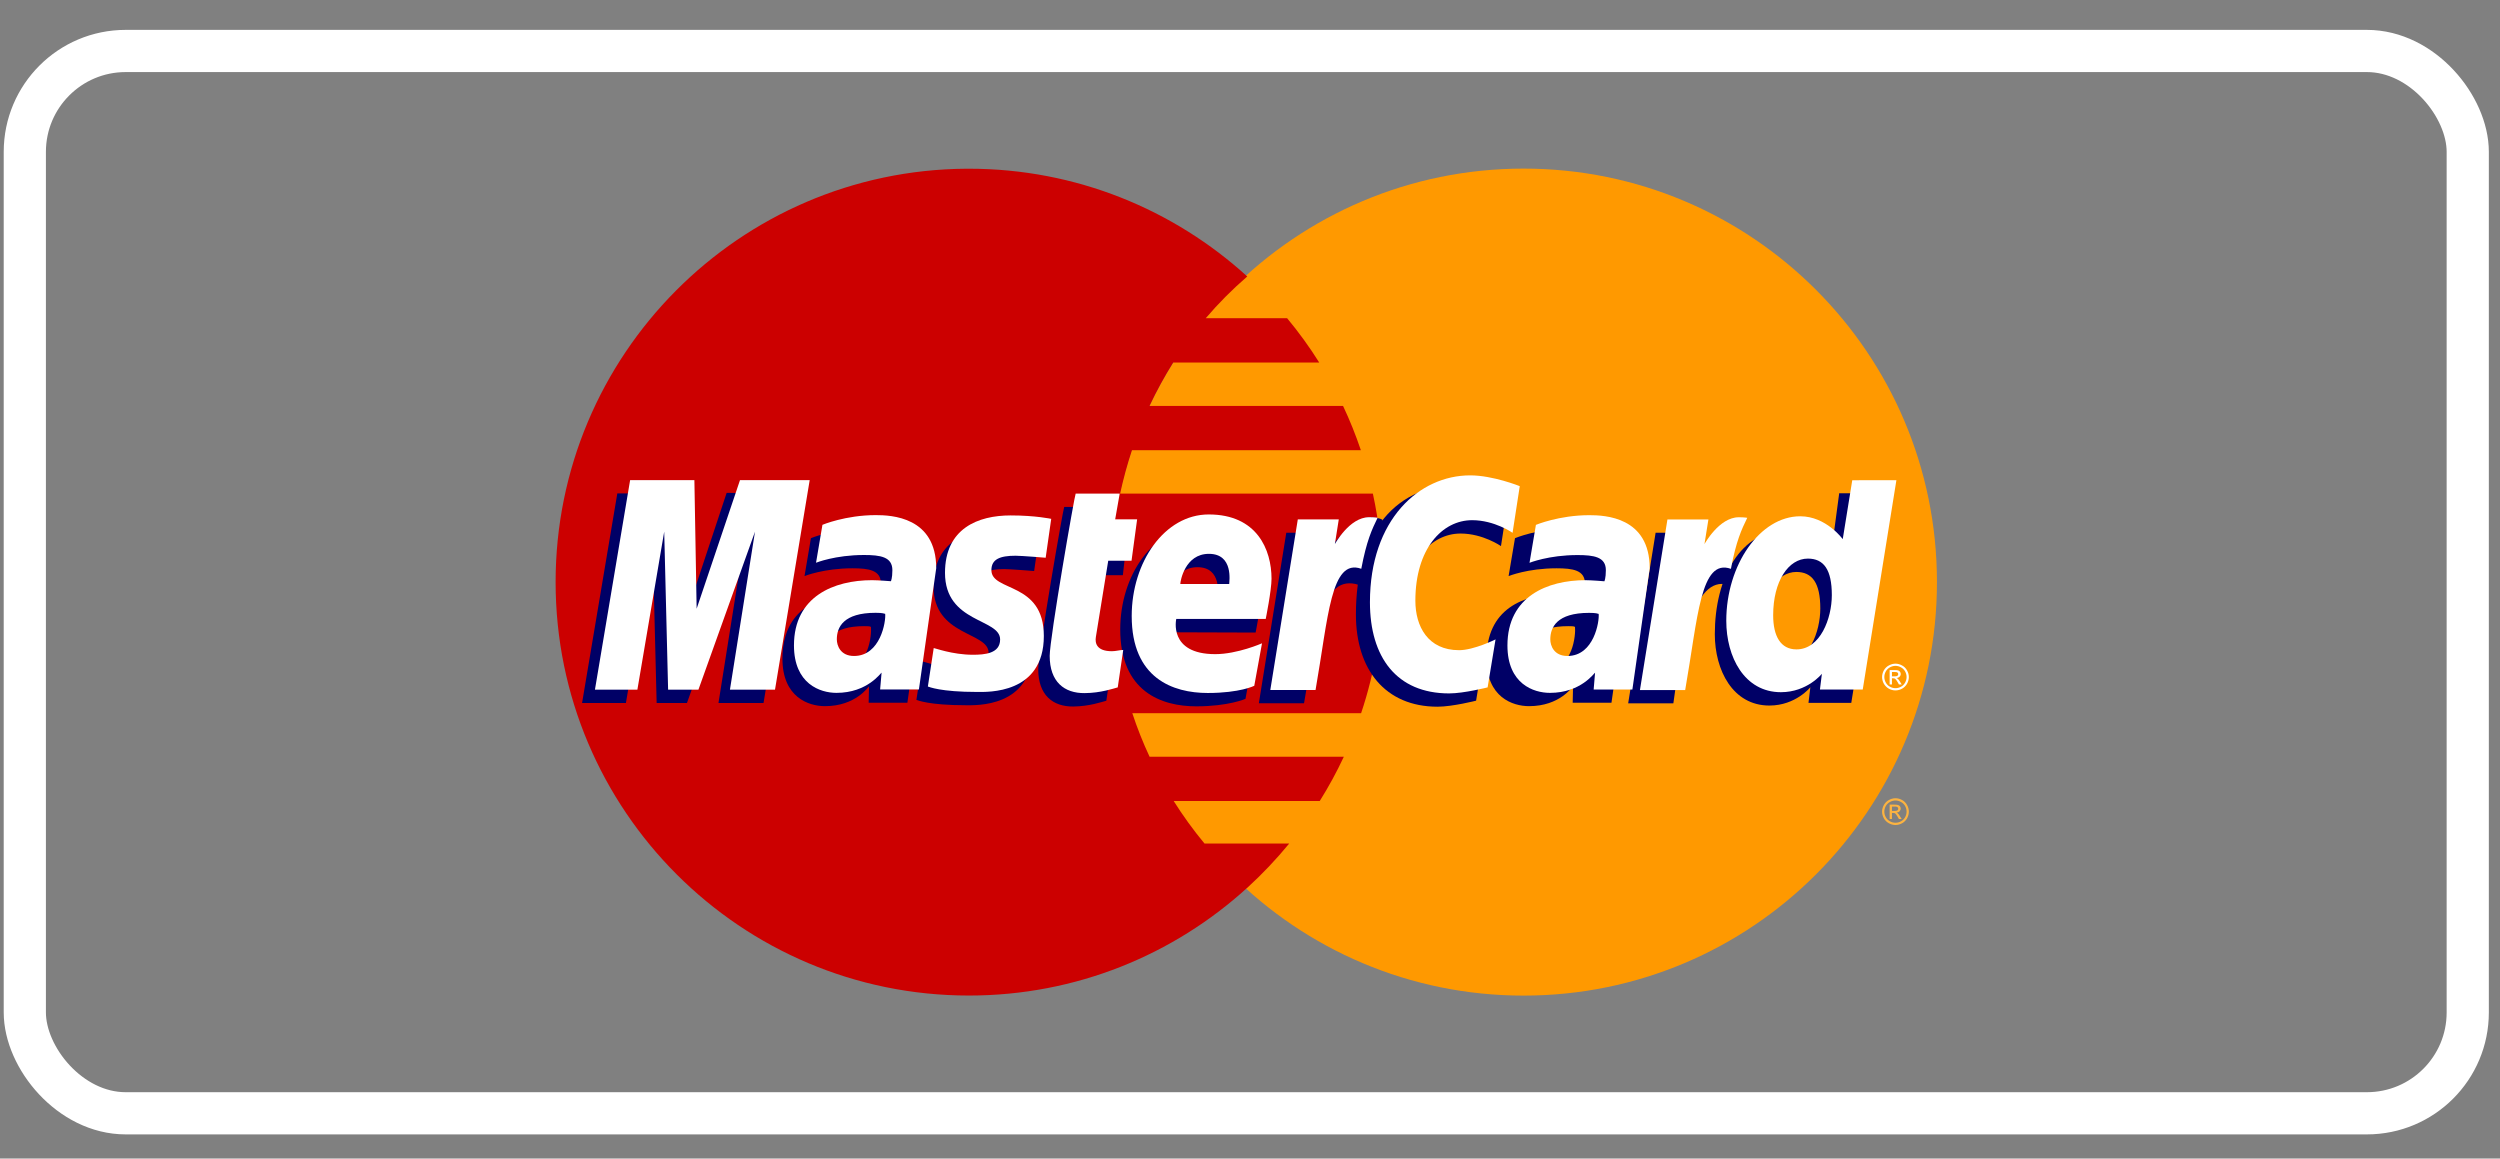 <svg width="41" height="19" viewBox="0 0 41 19" fill="none" xmlns="http://www.w3.org/2000/svg">
<rect x="0" y="0" width="41" height="19" fill="#808080" stroke="none"/>
<path d="M31.766 9.547C31.767 13.291 28.733 16.327 24.988 16.328C21.244 16.329 18.208 13.295 18.207 9.55C18.207 9.549 18.207 9.548 18.207 9.547C18.206 5.802 21.241 2.766 24.985 2.765C28.729 2.764 31.765 5.799 31.766 9.543C31.766 9.544 31.766 9.546 31.766 9.547Z" fill="#FF9900"/>
<path d="M15.848 2.767C12.126 2.791 9.112 5.819 9.112 9.547C9.112 13.29 12.149 16.327 15.891 16.327C17.648 16.327 19.249 15.658 20.454 14.56C20.454 14.56 20.453 14.56 20.453 14.56H20.455C20.701 14.335 20.931 14.093 21.143 13.834H19.754C19.568 13.61 19.4 13.377 19.248 13.136H21.644C21.79 12.903 21.922 12.661 22.039 12.41H18.853C18.744 12.177 18.65 11.939 18.57 11.697H22.322C22.549 11.022 22.671 10.299 22.671 9.547C22.671 9.049 22.617 8.563 22.515 8.095H18.37C18.422 7.855 18.487 7.617 18.564 7.383H22.318C22.234 7.134 22.137 6.892 22.026 6.657H18.852C18.967 6.413 19.097 6.175 19.241 5.945H21.635C21.476 5.691 21.3 5.449 21.109 5.219H19.774C19.981 4.976 20.208 4.748 20.455 4.534C19.25 3.437 17.648 2.767 15.891 2.767C15.877 2.767 15.862 2.767 15.848 2.767Z" fill="#CC0000"/>
<path d="M31.086 13.091C31.123 13.091 31.159 13.101 31.194 13.12C31.229 13.139 31.256 13.166 31.275 13.201C31.295 13.236 31.305 13.273 31.305 13.311C31.305 13.348 31.295 13.385 31.276 13.42C31.257 13.454 31.23 13.482 31.195 13.501C31.16 13.52 31.124 13.53 31.086 13.53C31.048 13.53 31.011 13.52 30.977 13.501C30.942 13.482 30.915 13.455 30.895 13.42C30.876 13.385 30.866 13.348 30.866 13.311C30.866 13.273 30.876 13.236 30.896 13.201C30.916 13.166 30.943 13.139 30.978 13.12C31.013 13.101 31.049 13.091 31.086 13.091ZM31.086 13.128C31.055 13.128 31.025 13.136 30.996 13.152C30.967 13.167 30.944 13.19 30.927 13.219C30.911 13.249 30.903 13.279 30.903 13.311C30.903 13.342 30.911 13.373 30.927 13.402C30.943 13.431 30.966 13.453 30.995 13.469C31.024 13.486 31.054 13.493 31.086 13.493C31.117 13.493 31.148 13.486 31.177 13.469C31.206 13.453 31.228 13.431 31.244 13.402C31.26 13.373 31.268 13.342 31.268 13.311C31.268 13.279 31.26 13.248 31.244 13.219C31.227 13.19 31.204 13.167 31.175 13.152C31.146 13.136 31.116 13.128 31.086 13.128ZM30.99 13.432V13.196H31.071C31.098 13.196 31.119 13.198 31.131 13.203C31.143 13.207 31.153 13.214 31.16 13.225C31.168 13.236 31.172 13.248 31.172 13.26C31.172 13.277 31.165 13.292 31.153 13.305C31.141 13.318 31.125 13.325 31.104 13.326C31.113 13.33 31.119 13.334 31.124 13.339C31.134 13.348 31.145 13.364 31.159 13.386L31.188 13.432H31.142L31.121 13.395C31.104 13.366 31.091 13.347 31.081 13.34C31.074 13.335 31.064 13.332 31.05 13.332H31.028V13.432H30.99M31.028 13.299H31.074C31.096 13.299 31.111 13.296 31.119 13.289C31.127 13.282 31.131 13.274 31.131 13.263C31.131 13.256 31.129 13.25 31.125 13.244C31.121 13.239 31.116 13.235 31.109 13.232C31.102 13.229 31.09 13.228 31.071 13.228H31.028V13.299" fill="#FCB340"/>
<path d="M18.144 11.492L18.234 10.878C18.184 10.878 18.112 10.9 18.048 10.9C17.797 10.9 17.765 10.765 17.785 10.667L18.032 9.433H18.415L18.493 8.737H18.133L18.206 8.314H17.453C17.438 8.33 17.027 10.688 17.027 10.975C17.027 11.4 17.266 11.59 17.602 11.587C17.866 11.584 18.071 11.511 18.144 11.492Z" fill="#000066"/>
<path d="M18.372 10.322C18.372 11.342 19.045 11.584 19.619 11.584C20.148 11.584 20.426 11.461 20.426 11.461L20.553 10.765C20.553 10.765 20.106 10.947 19.742 10.947C18.967 10.947 19.103 10.369 19.103 10.369L20.592 10.374C20.592 10.374 20.687 9.906 20.687 9.715C20.687 9.24 20.428 8.656 19.635 8.656C18.909 8.656 18.372 9.438 18.372 10.322ZM19.638 9.302C20.045 9.302 19.97 9.76 19.97 9.797H19.169C19.169 9.75 19.244 9.302 19.638 9.302Z" fill="#000066"/>
<path d="M24.208 11.491L24.337 10.704C24.337 10.704 23.983 10.882 23.74 10.882C23.228 10.882 23.022 10.491 23.022 10.071C23.022 9.219 23.463 8.75 23.953 8.75C24.321 8.75 24.616 8.956 24.616 8.956L24.734 8.192C24.734 8.192 24.386 7.94 24.011 7.939C22.882 7.934 22.237 8.72 22.237 10.078C22.237 10.978 22.715 11.59 23.576 11.59C23.82 11.59 24.208 11.491 24.208 11.491Z" fill="#000066"/>
<path d="M14.174 8.667C13.679 8.667 13.299 8.826 13.299 8.826L13.194 9.448C13.194 9.448 13.508 9.32 13.981 9.32C14.25 9.32 14.447 9.351 14.447 9.569C14.447 9.702 14.423 9.751 14.423 9.751C14.423 9.751 14.21 9.733 14.112 9.733C13.408 9.733 12.832 10 12.832 10.803C12.832 11.436 13.262 11.581 13.529 11.581C14.038 11.581 14.24 11.259 14.252 11.258L14.246 11.525C14.246 11.525 14.881 11.525 14.881 11.525L15.165 9.537C15.165 8.694 14.429 8.667 14.174 8.667ZM14.284 10.281C14.297 10.402 14.252 10.976 13.818 10.976C13.593 10.976 13.535 10.805 13.535 10.704C13.535 10.506 13.643 10.269 14.171 10.269C14.294 10.269 14.263 10.278 14.284 10.281Z" fill="#000066"/>
<path d="M15.839 11.566C16.001 11.566 16.931 11.608 16.931 10.649C16.931 9.752 16.07 9.929 16.07 9.569C16.07 9.389 16.211 9.333 16.467 9.333C16.569 9.333 16.96 9.365 16.96 9.365L17.051 8.728C17.051 8.728 16.798 8.671 16.385 8.671C15.851 8.671 15.309 8.884 15.309 9.614C15.309 10.44 16.213 10.357 16.213 10.706C16.213 10.938 15.96 10.957 15.766 10.957C15.429 10.957 15.126 10.841 15.125 10.847L15.029 11.478C15.046 11.483 15.233 11.566 15.839 11.566Z" fill="#000066"/>
<path d="M30.163 8.089L30.033 9.061C30.033 9.061 29.761 8.686 29.336 8.686C28.535 8.686 28.123 9.484 28.123 10.4C28.123 10.991 28.417 11.571 29.018 11.571C29.451 11.571 29.69 11.27 29.69 11.27L29.659 11.527H30.361L30.912 8.094L30.163 8.089ZM29.853 9.979C29.853 10.36 29.664 10.87 29.273 10.87C29.013 10.87 28.892 10.652 28.892 10.309C28.892 9.75 29.143 9.38 29.46 9.38C29.72 9.38 29.853 9.559 29.853 9.979Z" fill="#000066"/>
<path d="M10.265 11.529L10.704 8.938L10.769 11.529H11.266L12.194 8.938L11.783 11.529H12.522L13.091 8.092L11.917 8.083L11.219 10.188L11.2 8.092H10.124L9.546 11.529H10.265Z" fill="#000066"/>
<path d="M21.386 11.535C21.596 10.34 21.671 9.396 22.284 9.592C22.372 9.129 22.582 8.727 22.677 8.531C22.677 8.531 22.647 8.486 22.458 8.486C22.134 8.486 21.703 9.142 21.703 9.142L21.767 8.737H21.095L20.645 11.534H21.386V11.535Z" fill="#000066"/>
<path d="M25.72 8.667C25.225 8.667 24.846 8.826 24.846 8.826L24.741 9.448C24.741 9.448 25.054 9.32 25.527 9.32C25.796 9.32 25.993 9.351 25.993 9.569C25.993 9.702 25.969 9.751 25.969 9.751C25.969 9.751 25.757 9.733 25.659 9.733C24.954 9.733 24.379 10 24.379 10.803C24.379 11.436 24.809 11.581 25.076 11.581C25.585 11.581 25.787 11.259 25.798 11.258L25.792 11.525H26.428L26.711 9.537C26.712 8.694 25.976 8.667 25.72 8.667ZM25.83 10.281C25.844 10.402 25.799 10.976 25.364 10.976C25.14 10.976 25.081 10.805 25.081 10.704C25.081 10.506 25.189 10.269 25.718 10.269C25.841 10.269 25.809 10.278 25.83 10.281Z" fill="#000066"/>
<path d="M27.443 11.535C27.559 10.656 27.772 9.422 28.341 9.592C28.429 9.129 28.344 9.131 28.155 9.131C27.831 9.131 27.76 9.142 27.76 9.142L27.824 8.737H27.152L26.702 11.535H27.443V11.535Z" fill="#000066"/>
<path d="M18.331 11.273L18.421 10.659C18.372 10.659 18.299 10.68 18.235 10.68C17.984 10.68 17.956 10.547 17.972 10.448L18.175 9.196H18.557L18.649 8.517H18.289L18.363 8.095H17.641C17.625 8.111 17.215 10.469 17.215 10.756C17.215 11.181 17.453 11.371 17.79 11.367C18.053 11.365 18.259 11.292 18.331 11.273Z" fill="white"/>
<path d="M18.56 10.103C18.56 11.123 19.234 11.365 19.807 11.365C20.337 11.365 20.57 11.247 20.57 11.247L20.697 10.55C20.697 10.55 20.294 10.728 19.93 10.728C19.155 10.728 19.291 10.15 19.291 10.15H20.758C20.758 10.15 20.853 9.682 20.853 9.492C20.853 9.016 20.616 8.437 19.823 8.437C19.098 8.437 18.56 9.219 18.56 10.103ZM19.826 9.083C20.234 9.083 20.159 9.541 20.159 9.578H19.357C19.357 9.531 19.433 9.083 19.826 9.083Z" fill="white"/>
<path d="M24.397 11.273L24.527 10.486C24.527 10.486 24.172 10.663 23.929 10.663C23.417 10.663 23.212 10.272 23.212 9.852C23.212 9 23.652 8.531 24.143 8.531C24.511 8.531 24.806 8.738 24.806 8.738L24.924 7.973C24.924 7.973 24.486 7.796 24.111 7.796C23.277 7.796 22.467 8.519 22.467 9.877C22.467 10.777 22.904 11.372 23.766 11.372C24.009 11.372 24.397 11.273 24.397 11.273Z" fill="white"/>
<path d="M14.362 8.448C13.867 8.448 13.488 8.607 13.488 8.607L13.383 9.229C13.383 9.229 13.696 9.102 14.17 9.102C14.438 9.102 14.635 9.132 14.635 9.351C14.635 9.483 14.611 9.532 14.611 9.532C14.611 9.532 14.399 9.515 14.301 9.515C13.677 9.515 13.021 9.781 13.021 10.584C13.021 11.217 13.451 11.363 13.718 11.363C14.227 11.363 14.447 11.032 14.458 11.031L14.434 11.307H15.07L15.354 9.319C15.354 8.476 14.618 8.448 14.362 8.448ZM14.517 10.067C14.531 10.188 14.441 10.758 14.006 10.758C13.782 10.758 13.724 10.586 13.724 10.485C13.724 10.287 13.831 10.05 14.36 10.05C14.483 10.05 14.496 10.064 14.517 10.067Z" fill="white"/>
<path d="M16.027 11.348C16.19 11.348 17.119 11.389 17.119 10.43C17.119 9.533 16.259 9.711 16.259 9.35C16.259 9.171 16.399 9.114 16.655 9.114C16.757 9.114 17.149 9.147 17.149 9.147L17.24 8.509C17.24 8.51 16.986 8.453 16.574 8.453C16.04 8.453 15.498 8.666 15.498 9.395C15.498 10.222 16.402 10.139 16.402 10.487C16.402 10.719 16.149 10.738 15.954 10.738C15.618 10.738 15.315 10.623 15.313 10.628L15.217 11.259C15.235 11.264 15.422 11.348 16.027 11.348Z" fill="white"/>
<path d="M30.377 7.876L30.221 8.842C30.221 8.842 29.95 8.467 29.524 8.467C28.863 8.467 28.311 9.264 28.311 10.181C28.311 10.772 28.606 11.352 29.207 11.352C29.639 11.352 29.879 11.05 29.879 11.05L29.847 11.308H30.549L31.101 7.875L30.377 7.876ZM30.042 9.76C30.042 10.141 29.853 10.65 29.462 10.65C29.202 10.65 29.08 10.432 29.08 10.09C29.08 9.53 29.331 9.161 29.649 9.161C29.909 9.161 30.042 9.34 30.042 9.76Z" fill="white"/>
<path d="M10.453 11.311L10.893 8.719L10.957 11.311H11.454L12.382 8.719L11.971 11.311H12.71L13.279 7.874H12.136L11.425 9.983L11.388 7.874H10.334L9.757 11.311H10.453Z" fill="white"/>
<path d="M21.575 11.316C21.785 10.121 21.824 9.15 22.325 9.328C22.413 8.866 22.498 8.687 22.593 8.491C22.593 8.491 22.549 8.482 22.454 8.482C22.131 8.482 21.892 8.923 21.892 8.923L21.956 8.518H21.284L20.833 11.316H21.575Z" fill="white"/>
<path d="M26.064 8.449C25.569 8.449 25.189 8.608 25.189 8.608L25.084 9.23C25.084 9.23 25.398 9.103 25.871 9.103C26.14 9.103 26.336 9.133 26.336 9.351C26.336 9.484 26.312 9.533 26.312 9.533C26.312 9.533 26.1 9.515 26.002 9.515C25.378 9.515 24.722 9.782 24.722 10.585C24.722 11.218 25.152 11.363 25.419 11.363C25.928 11.363 26.148 11.033 26.159 11.032L26.136 11.308C26.136 11.308 26.771 11.308 26.771 11.308L27.055 9.32C27.055 8.476 26.319 8.449 26.064 8.449ZM26.218 10.068C26.232 10.189 26.142 10.758 25.707 10.758C25.483 10.758 25.425 10.587 25.425 10.486C25.425 10.288 25.532 10.051 26.061 10.051C26.184 10.051 26.198 10.064 26.218 10.068Z" fill="white"/>
<path d="M27.637 11.317C27.847 10.122 27.886 9.151 28.387 9.329C28.475 8.867 28.56 8.688 28.655 8.492C28.655 8.492 28.61 8.483 28.516 8.483C28.193 8.483 27.953 8.924 27.953 8.924L28.018 8.519H27.346L26.895 11.317H27.637Z" fill="white"/>
<path d="M31.086 10.884C31.122 10.884 31.158 10.894 31.193 10.913C31.228 10.931 31.256 10.959 31.275 10.994C31.295 11.029 31.305 11.065 31.305 11.104C31.305 11.141 31.295 11.178 31.276 11.213C31.256 11.247 31.229 11.275 31.195 11.294C31.16 11.313 31.123 11.323 31.086 11.323C31.047 11.323 31.011 11.313 30.976 11.294C30.942 11.274 30.915 11.247 30.895 11.213C30.876 11.178 30.866 11.141 30.866 11.104C30.866 11.065 30.876 11.029 30.895 10.994C30.915 10.959 30.943 10.931 30.978 10.913C31.013 10.894 31.049 10.884 31.086 10.884ZM31.086 10.92C31.055 10.92 31.025 10.928 30.996 10.944C30.966 10.96 30.944 10.982 30.927 11.012C30.911 11.041 30.903 11.072 30.903 11.103C30.903 11.135 30.911 11.165 30.927 11.194C30.943 11.223 30.965 11.246 30.995 11.262C31.024 11.278 31.054 11.286 31.086 11.286C31.117 11.286 31.148 11.278 31.177 11.262C31.206 11.246 31.228 11.223 31.244 11.194C31.26 11.165 31.268 11.135 31.268 11.103C31.268 11.072 31.26 11.041 31.244 11.012C31.227 10.982 31.205 10.96 31.175 10.944C31.146 10.928 31.116 10.92 31.086 10.92ZM30.99 11.225V10.989H31.071C31.099 10.989 31.119 10.991 31.131 10.995C31.143 11 31.153 11.007 31.161 11.018C31.168 11.029 31.172 11.04 31.172 11.053C31.172 11.07 31.166 11.085 31.153 11.098C31.141 11.11 31.125 11.118 31.104 11.119C31.113 11.123 31.119 11.127 31.124 11.132C31.134 11.141 31.145 11.156 31.159 11.178L31.188 11.225H31.142L31.121 11.187C31.104 11.158 31.091 11.14 31.081 11.133C31.074 11.127 31.064 11.124 31.05 11.124H31.028V11.225L30.99 11.225ZM31.028 11.092H31.074C31.096 11.092 31.111 11.089 31.119 11.082C31.127 11.076 31.131 11.067 31.131 11.056C31.131 11.049 31.129 11.043 31.125 11.037C31.122 11.032 31.116 11.028 31.109 11.025C31.102 11.022 31.09 11.021 31.071 11.021H31.028V11.092" fill="white"/>
<rect x="0.407" y="0.836" width="40.064" height="17.422" rx="1.654" stroke="white" stroke-width="0.692"/>
</svg>
